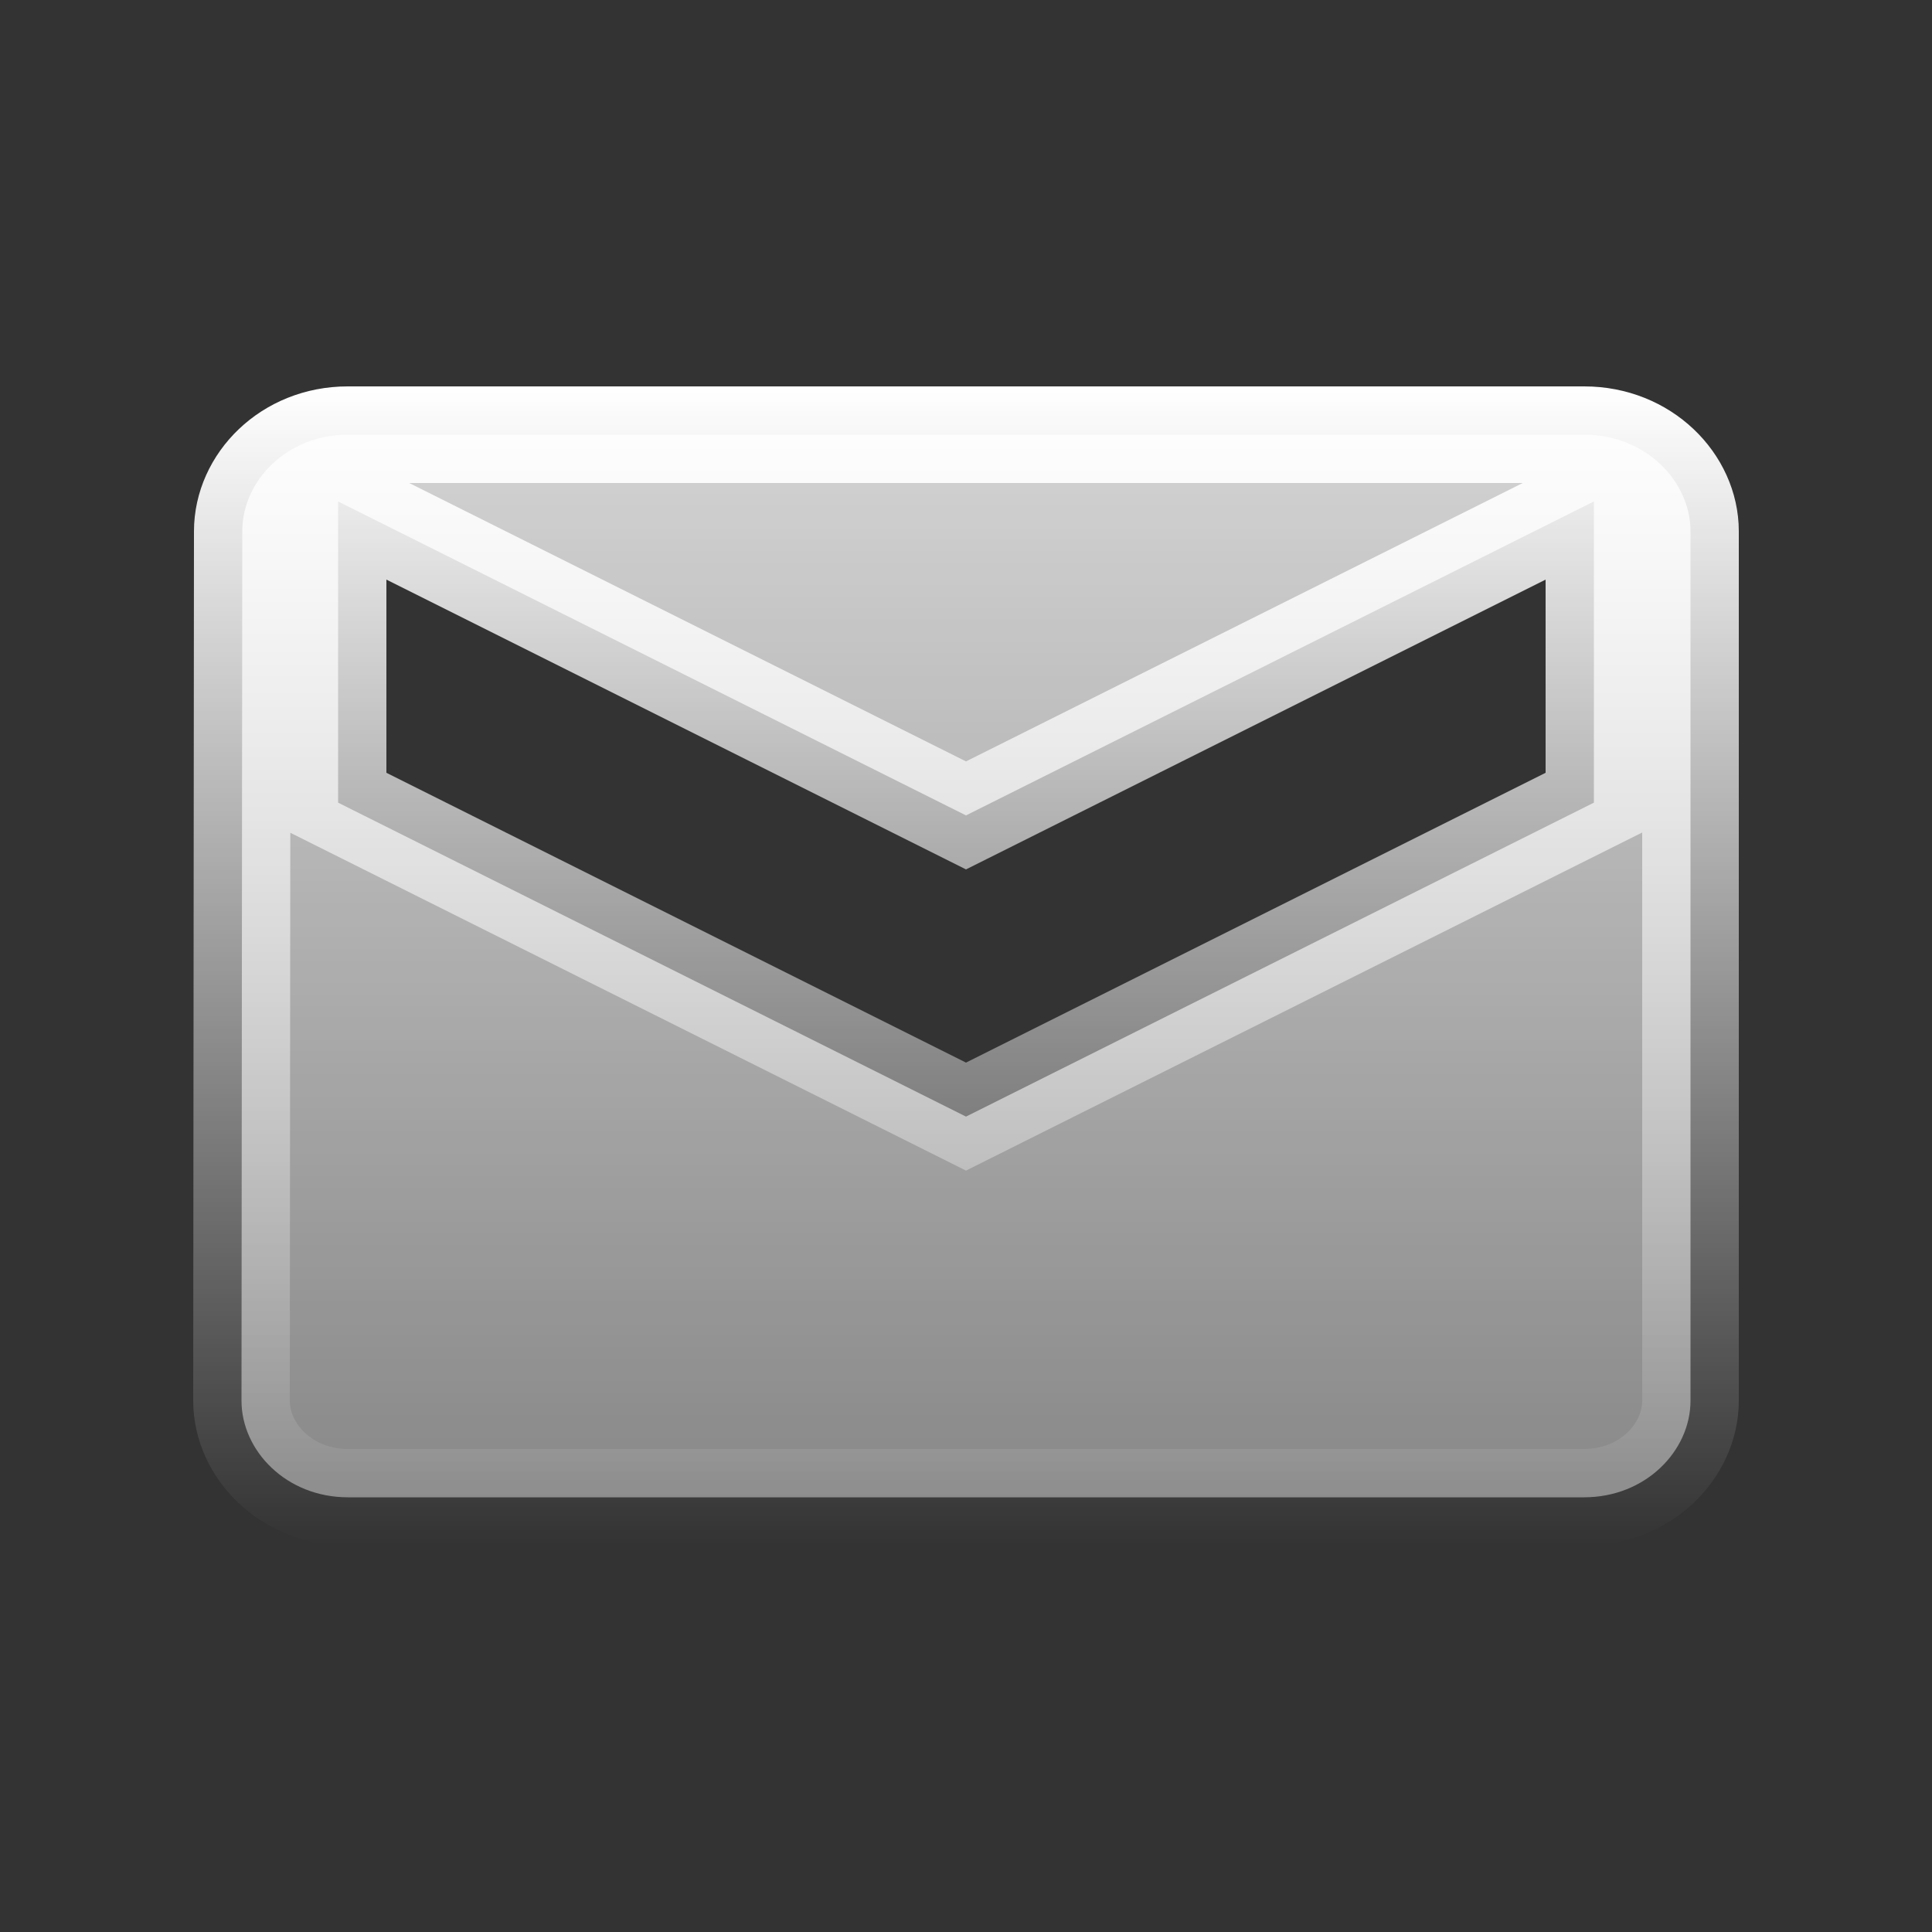 <svg width="20" height="20" viewBox="0 0 20 20" fill="none" xmlns="http://www.w3.org/2000/svg">
<rect x="0" y="0" width="20" height="20" fill="#333333" stroke="none"/>
<path d="M2.508 5.5V5.5C2.508 4.978 2.969 4.5 3.6 4.5H16.4C17.035 4.5 17.5 4.981 17.5 5.5V14.5C17.5 15.019 17.035 15.5 16.4 15.5H3.6C2.965 15.5 2.5 15.019 2.5 14.5C2.5 14.5 2.5 14.5 2.5 14.5L2.508 5.5ZM16.224 8.447L16.5 8.309V8V6V5.191L15.776 5.553L10 8.441L4.224 5.553L3.5 5.191V6V8V8.309L3.776 8.447L9.776 11.447L10 11.559L10.224 11.447L16.224 8.447Z" fill="url(#paint0_linear_11250_182554)" fill-opacity="0.8" stroke="url(#paint1_linear_11250_182554)"/>
<defs>
<linearGradient id="paint0_linear_11250_182554" x1="10" y1="4" x2="10" y2="16" gradientUnits="userSpaceOnUse">
<stop stop-color="white"/>
<stop offset="1" stop-color="white" stop-opacity="0.5"/>
</linearGradient>
<linearGradient id="paint1_linear_11250_182554" x1="10" y1="4" x2="10" y2="16" gradientUnits="userSpaceOnUse">
<stop stop-color="white"/>
<stop offset="1" stop-color="white" stop-opacity="0"/>
</linearGradient>
</defs>
</svg>
